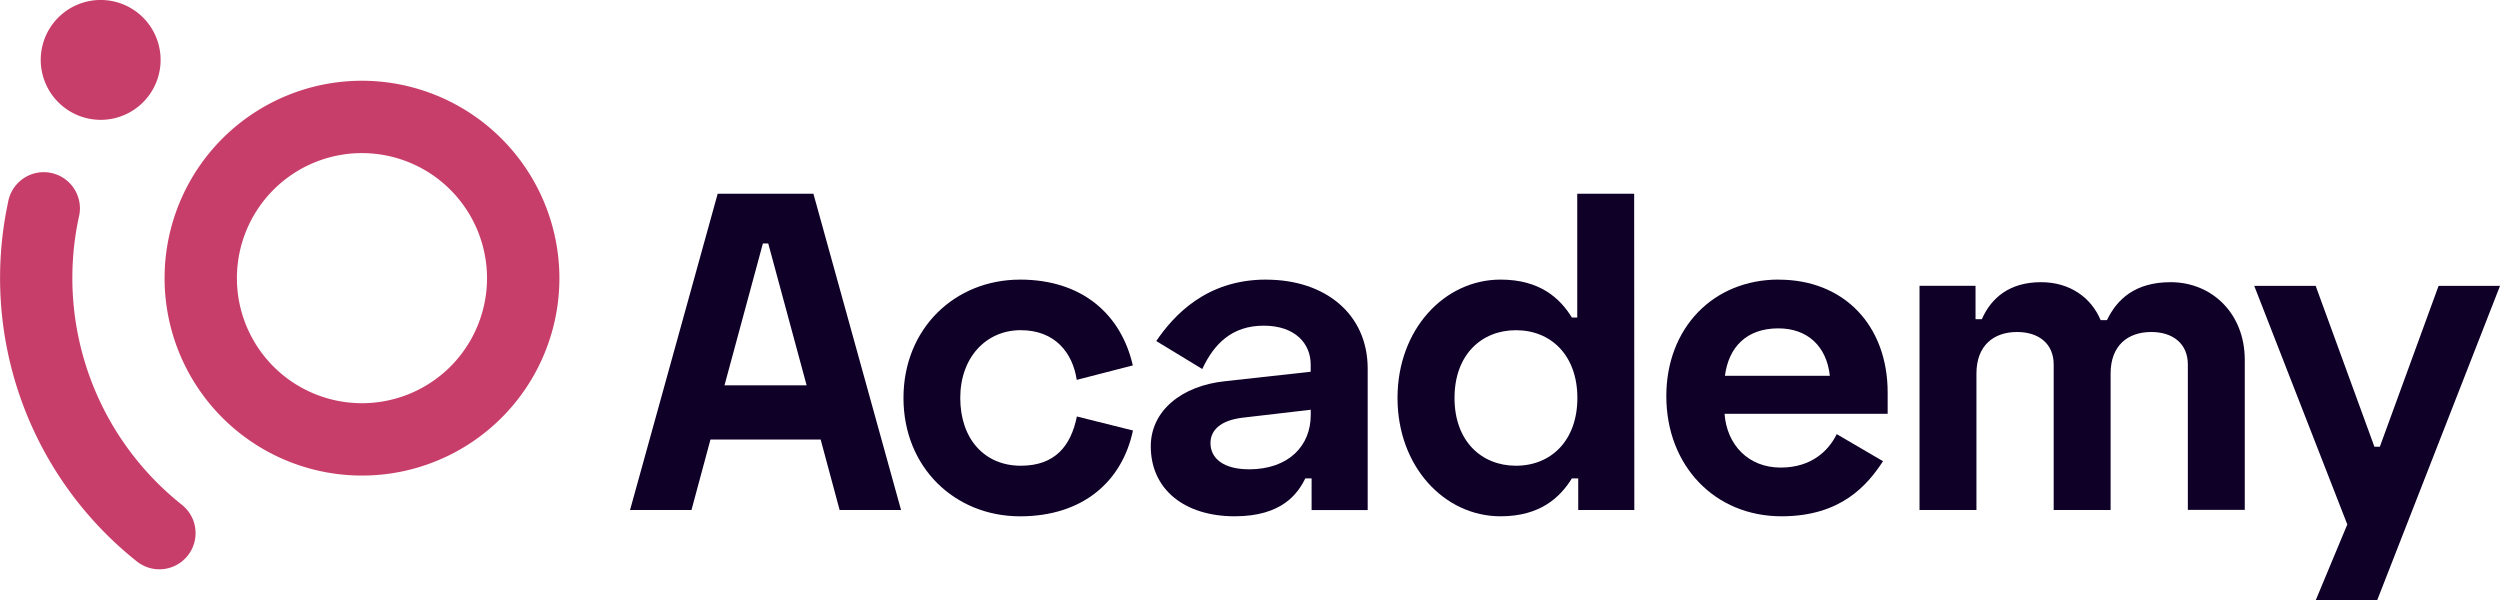 <svg xmlns="http://www.w3.org/2000/svg" width="936" height="224.76" viewBox="0 0 936 224.76">
  <defs>
    <style>
      .cls-1 {
        fill: #0f0028;
      }

      .cls-2 {
        fill: #c83e6a;
      }
    </style>
  </defs>
  <g id="Layer_2" data-name="Layer 2">
    <g id="Layer_1-2" data-name="Layer 1">
      <g>
        <path class="cls-1" d="M302,144.26,287.63,91.15h-2l-14.38,53.11Zm2.54-71.72,32.81,118.4h-23l-7.1-26.39H266l-7.11,26.39h-23l32.81-118.4Z"/>
        <path class="cls-1" d="M381.85,104.68c23.34,0,37.88,13,42.28,32.13l-21,5.41c-1.53-10.15-8.12-18.6-21-18.6S359.52,133.76,359.52,149s9,25.37,22.66,25.37c12.86,0,18.78-7.44,21-18.44l21,5.25c-4.06,19.11-18.77,32.13-42.28,32.13-24.36,0-43.64-18.26-43.64-44.31s19.28-44.31,43.64-44.31"/>
        <path class="cls-1" d="M467.57,175.72c14.89,0,23.17-8.8,23.17-20.31v-2l-25.71,3c-7.94,1-11.83,4.57-11.83,9.48,0,5.74,4.9,9.81,14.37,9.81m6.43-71c22.33,0,38.06,13,38.06,33.31v52.95h-21V179.1h-2.36c-2.71,5.57-8.63,14.2-26.39,14.2-18.94,0-31.46-10.14-31.46-26.21,0-13.37,11.67-22.67,27.74-24.36l32.13-3.55v-2.71c0-7.78-5.75-14.54-17.59-14.54s-18.6,6.76-23,16.23L432.9,127.68c6.6-9.65,18.77-23,41.1-23"/>
        <path class="cls-1" d="M544.57,149c0,16.23,10.15,25.37,23,25.37,13.19,0,23-9.47,23-25.37s-9.81-25.37-23-25.37c-12.86,0-23,9.13-23,25.37m67.32,41.95h-21V179.1h-2.37c-4.4,7.1-11.84,14.2-26.72,14.2-21,0-38.57-18.6-38.57-44.31s17.59-44.31,38.57-44.31c14.88,0,22.32,7.1,26.72,14.2h2V72.54h21.31Z"/>
        <path class="cls-1" d="M685.09,140.7c-1.19-11-8.29-17.76-19.28-17.76-12,0-18.61,7.11-20,17.76Zm-19.12-36c24.36,0,40.77,17.08,40.77,42.28v7.95H645.67c.85,11.5,8.8,20.13,21,20.13,11.84,0,18.1-6.6,21-12.52L705,172.67c-5.75,8.79-15.56,20.63-38,20.63-25,0-43.13-18.94-43.13-45,0-25.37,17.42-43.63,42.11-43.63"/>
        <path class="cls-1" d="M739.64,107v12.52H742c3.55-8.12,10.49-13.87,22.16-13.87,10.82,0,18.77,5.75,22.32,14.21h2.37c3.72-7.78,10.49-14.21,23.85-14.21,15.39,0,27.74,11.67,27.74,29.09v56.16H819.13V136.47c0-7.78-5.58-12.17-13.69-12.17-8.8,0-15.23,5.07-15.23,15.56v51.08H768.9V136.47c0-7.78-5.58-12.17-13.7-12.17-8.79,0-15.22,5.07-15.22,15.56v51.08H718.67V107Z"/>
        <polygon class="cls-1" points="913 107.04 891.01 167.26 888.98 167.26 866.99 107.04 843.99 107.04 878.83 196.35 866.99 224.76 890 224.76 936 107.04 913 107.04"/>
        <path class="cls-2" d="M68.11,189A108.41,108.41,0,0,1,29.47,81.5,13.55,13.55,0,1,0,3,75.85,135.53,135.53,0,0,0,51.24,210.2,13.54,13.54,0,1,0,68.11,189"/>
        <path class="cls-2" d="M182.34,104.14a46.82,46.82,0,1,1-46.81-46.82,46.87,46.87,0,0,1,46.81,46.82M135.53,30.23a73.91,73.91,0,1,0,73.91,73.91,74,74,0,0,0-73.91-73.91"/>
        <path class="cls-2" d="M37.69,44.87A22.44,22.44,0,1,0,15.25,22.43,22.47,22.47,0,0,0,37.69,44.87"/>
      </g>
    </g>
  </g>
</svg>
